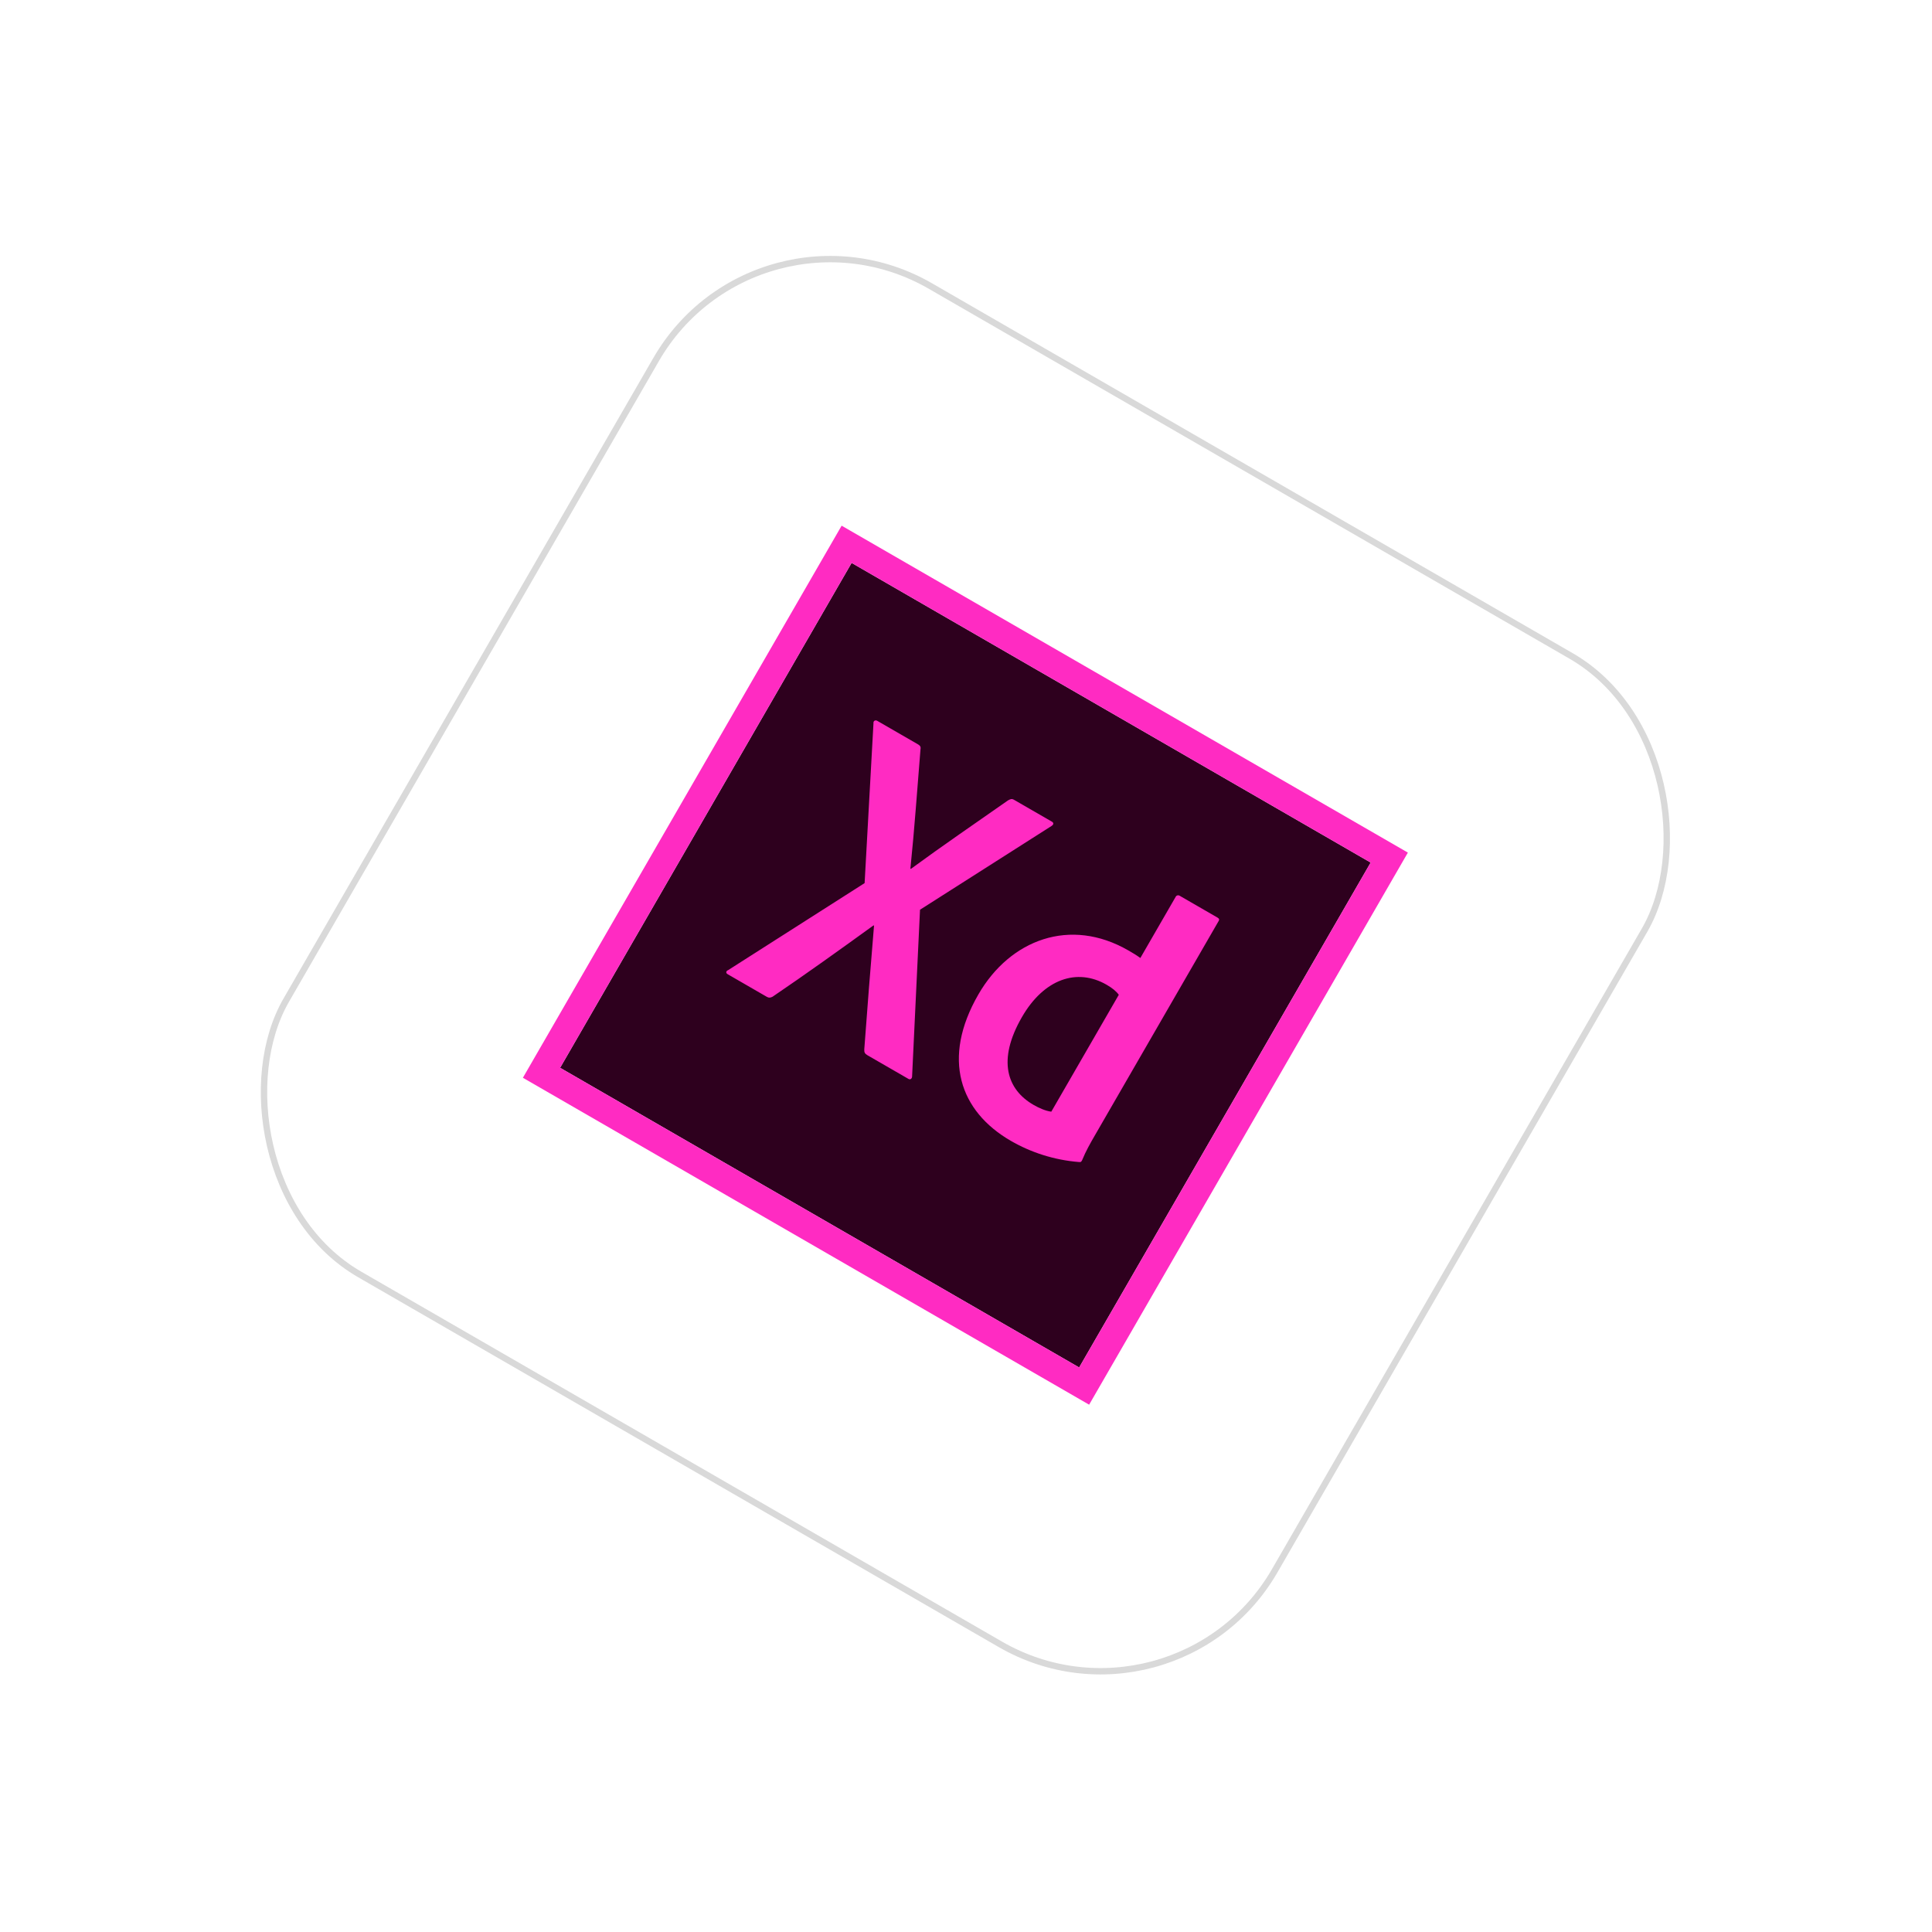 <svg width="303" height="303" viewBox="0 0 303 303" fill="none" xmlns="http://www.w3.org/2000/svg">
<g filter="url(#filter0_d_20_2194)">
<g clip-path="url(#clip0_20_2194)">
<path d="M133.56 84.28L214.965 131.279L169.247 210.463L87.843 163.465L133.56 84.28Z" fill="#2E001E"/>
<path d="M131.996 78.444L82.007 165.028L170.811 216.3L220.801 129.715L131.996 78.444ZM133.56 84.28L214.965 131.279L169.248 210.463L87.843 163.465L133.56 84.28Z" fill="#FF2BC2"/>
<path d="M175.491 152.053C175.085 151.473 174.446 150.956 173.558 150.444C168.896 147.752 163.716 149.546 160.276 155.504C156.345 162.312 157.947 166.888 162.091 169.28C162.979 169.793 164.005 170.237 164.879 170.347L175.454 152.031L175.491 152.053ZM153.445 151.954C158.423 143.333 167.861 139.803 176.963 145.058C177.74 145.507 178.148 145.742 178.845 146.243L184.399 136.623C184.527 136.401 184.798 136.36 184.983 136.466L190.94 139.906C191.236 140.077 191.246 140.231 191.139 140.416L171.613 174.235C171.037 175.234 170.31 176.492 169.705 177.968C169.555 178.227 169.534 178.264 169.248 178.247C165.285 177.933 161.644 176.719 158.536 174.924C150.507 170.289 147.634 162.019 153.445 151.954ZM144.288 138.675L143.049 164.749C143.063 165.152 142.781 165.384 142.485 165.213L136.046 161.496C135.639 161.261 135.518 161.043 135.547 160.566C135.999 154.315 136.52 147.857 137.075 141.171L137.001 141.128C131.918 144.805 126.357 148.797 121.169 152.314C120.813 152.503 120.564 152.508 120.268 152.337L114.125 148.79C113.755 148.577 113.889 148.259 114.203 148.144L135.599 134.498L136.988 109.447C136.937 109.023 137.309 108.892 137.568 109.042L143.932 112.716C144.302 112.93 144.444 113.111 144.363 113.508C143.853 119.775 143.422 125.99 142.78 132.23L142.854 132.272C147.82 128.627 153.029 125.073 158.085 121.529C158.441 121.34 158.659 121.219 159.029 121.433L164.986 124.872C165.282 125.043 165.265 125.329 164.888 125.555L144.288 138.675Z" fill="#FF2BC2"/>
</g>
<rect x="118.645" y="25.113" width="179" height="179" rx="31.5" transform="rotate(30 118.645 25.113)" stroke="#D9D9D9"/>
</g>
<defs>
<filter id="filter0_d_20_2194" x="-11.539" y="-11.57" width="325.885" height="325.885" filterUnits="userSpaceOnUse" color-interpolation-filters="sRGB">
<feFlood flood-opacity="0" result="BackgroundImageFix"/>
<feColorMatrix in="SourceAlpha" type="matrix" values="0 0 0 0 0 0 0 0 0 0 0 0 0 0 0 0 0 0 127 0" result="hardAlpha"/>
<feOffset dy="4"/>
<feGaussianBlur stdDeviation="20"/>
<feComposite in2="hardAlpha" operator="out"/>
<feColorMatrix type="matrix" values="0 0 0 0 0.037 0 0 0 0 0.035 0 0 0 0 0.048 0 0 0 0.1 0"/>
<feBlend mode="normal" in2="BackgroundImageFix" result="effect1_dropShadow_20_2194"/>
<feBlend mode="normal" in="SourceGraphic" in2="effect1_dropShadow_20_2194" result="shape"/>
</filter>
<clipPath id="clip0_20_2194">
<rect x="118.462" y="24.43" width="180" height="180" rx="32" transform="rotate(30 118.462 24.43)" fill="white"/>
</clipPath>
</defs>
</svg>
